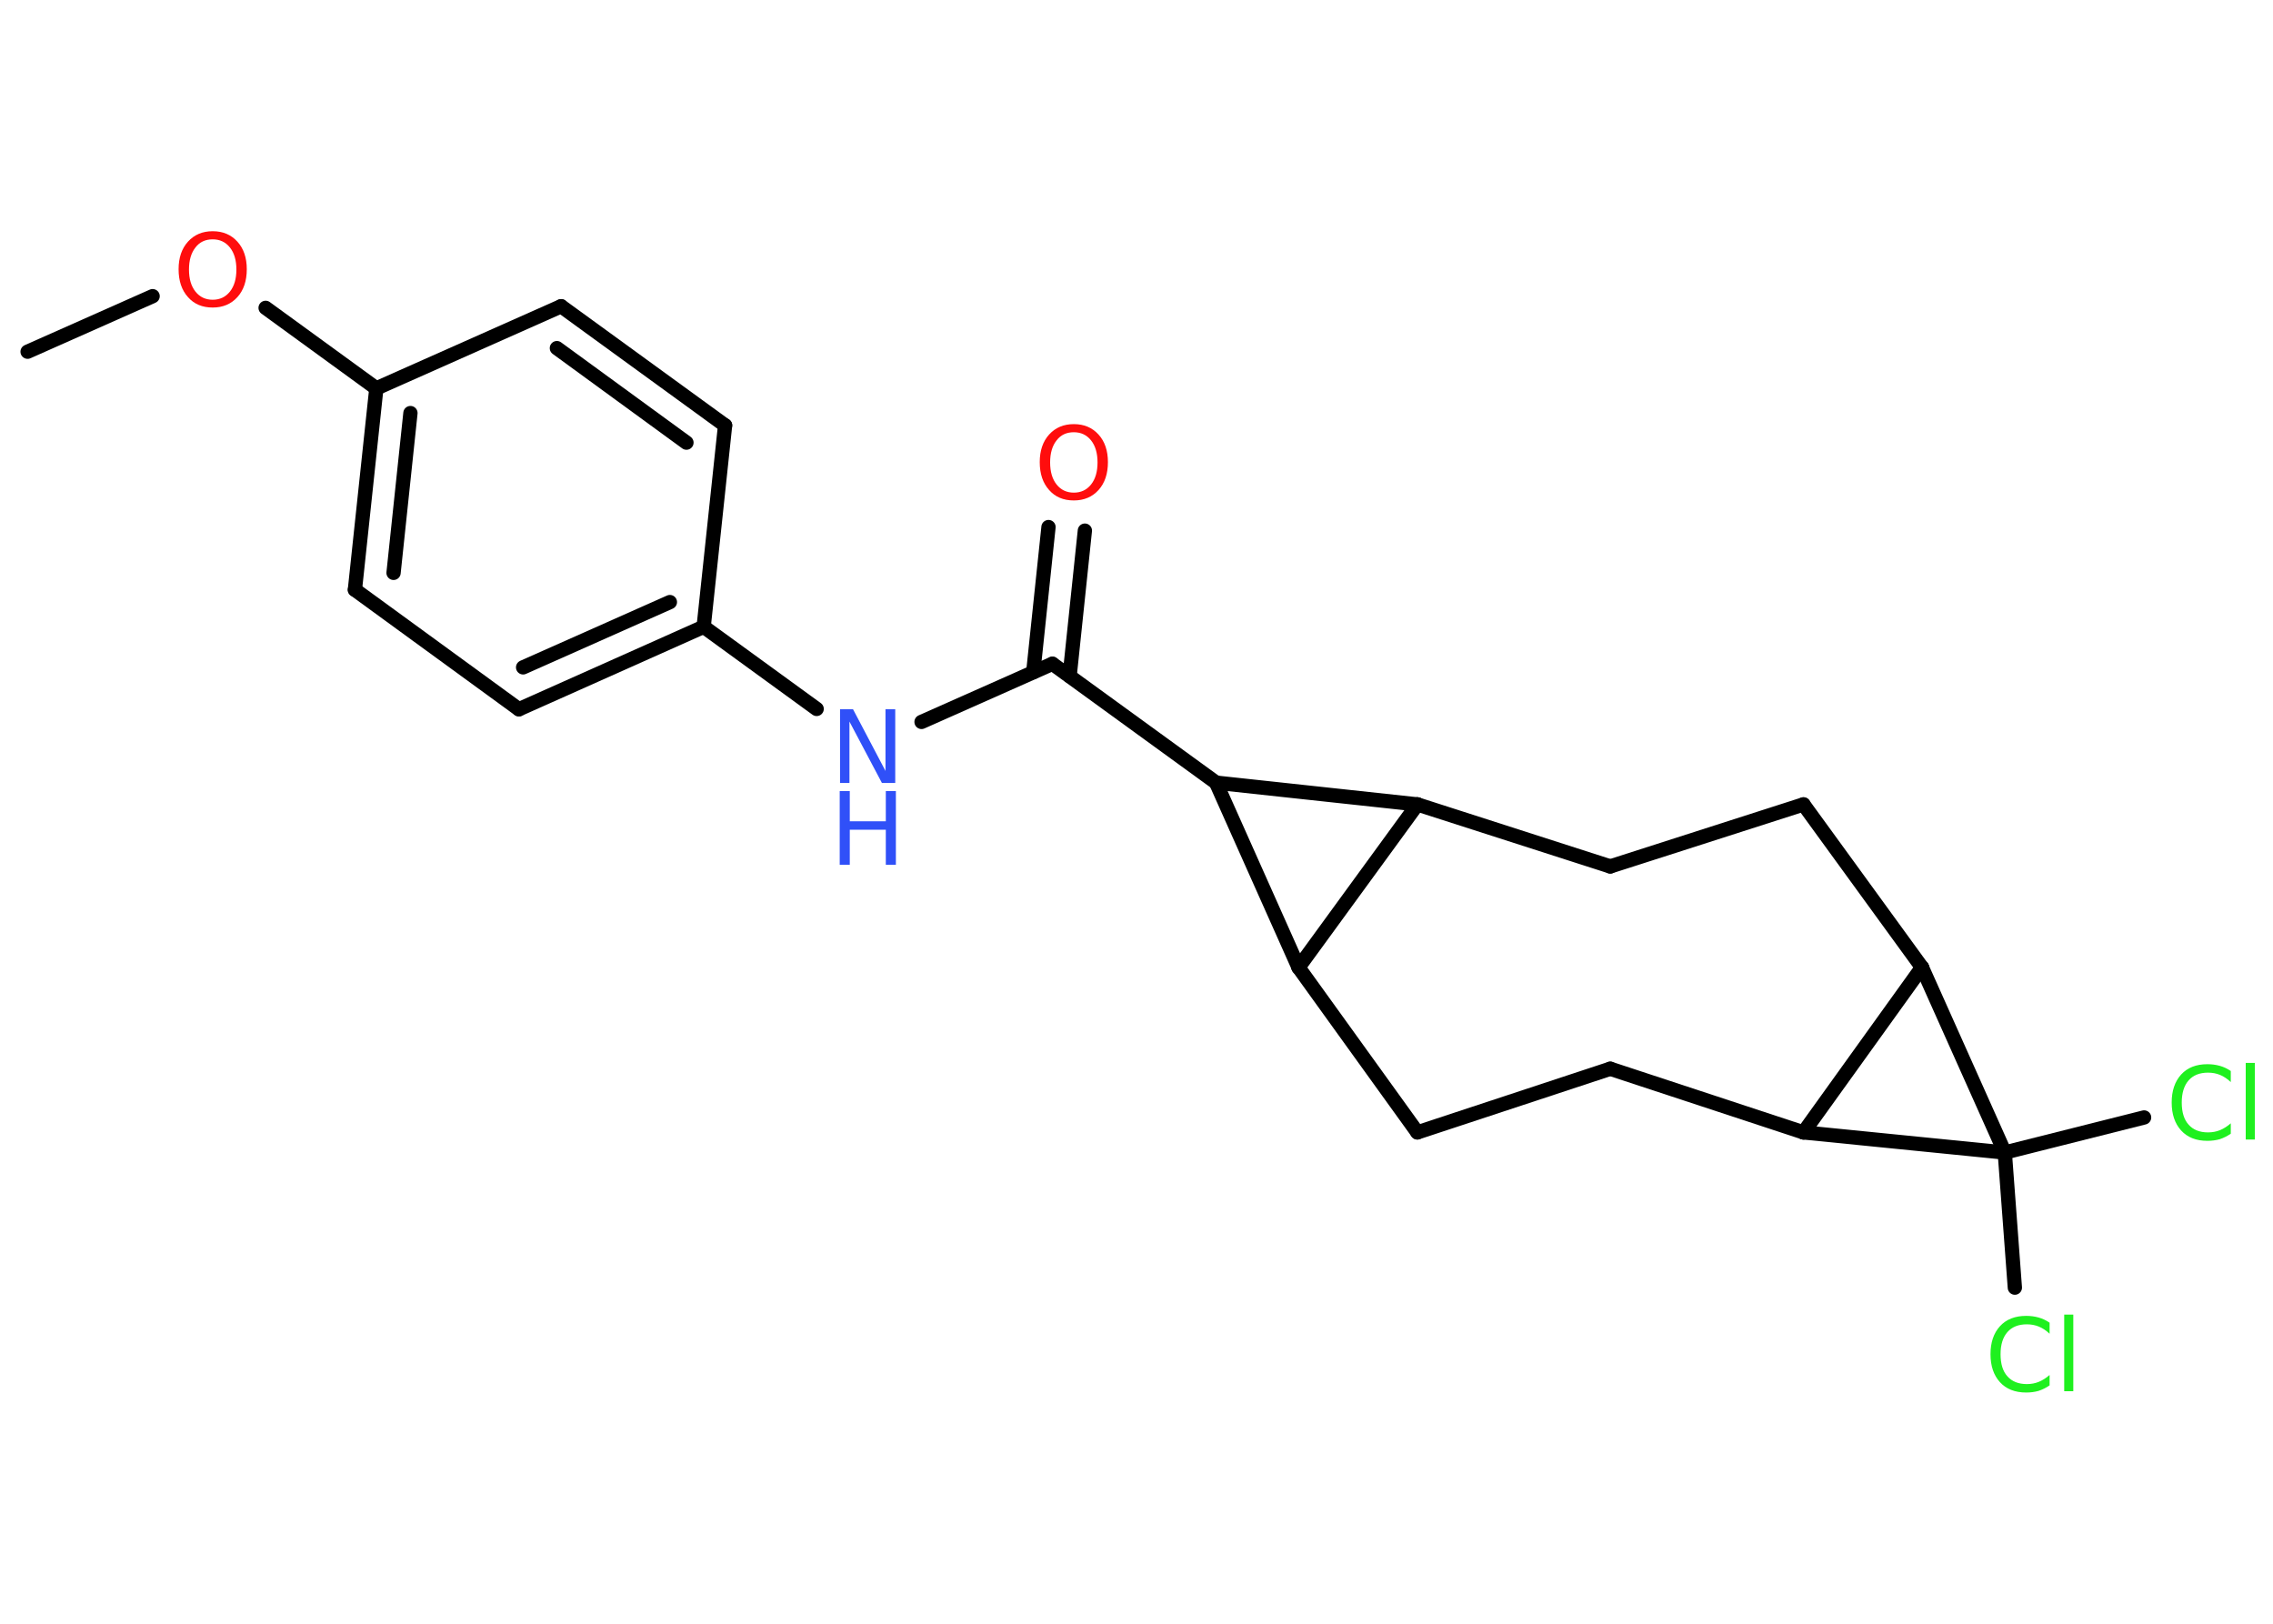 <?xml version='1.0' encoding='UTF-8'?>
<!DOCTYPE svg PUBLIC "-//W3C//DTD SVG 1.1//EN" "http://www.w3.org/Graphics/SVG/1.1/DTD/svg11.dtd">
<svg version='1.2' xmlns='http://www.w3.org/2000/svg' xmlns:xlink='http://www.w3.org/1999/xlink' width='70.0mm' height='50.0mm' viewBox='0 0 70.0 50.0'>
  <desc>Generated by the Chemistry Development Kit (http://github.com/cdk)</desc>
  <g stroke-linecap='round' stroke-linejoin='round' stroke='#000000' stroke-width='.44' fill='#1FF01F'>
    <rect x='.0' y='.0' width='70.0' height='50.0' fill='#FFFFFF' stroke='none'/>
    <g id='mol1' class='mol'>
      <line id='mol1bnd1' class='bond' x1='.85' y1='10.83' x2='4.7' y2='9.12'/>
      <line id='mol1bnd2' class='bond' x1='8.18' y1='9.48' x2='11.59' y2='11.96'/>
      <g id='mol1bnd3' class='bond'>
        <line x1='11.59' y1='11.96' x2='10.93' y2='18.16'/>
        <line x1='12.64' y1='12.72' x2='12.12' y2='17.64'/>
      </g>
      <line id='mol1bnd4' class='bond' x1='10.93' y1='18.16' x2='15.98' y2='21.84'/>
      <g id='mol1bnd5' class='bond'>
        <line x1='15.98' y1='21.84' x2='21.67' y2='19.3'/>
        <line x1='16.11' y1='20.55' x2='20.63' y2='18.54'/>
      </g>
      <line id='mol1bnd6' class='bond' x1='21.67' y1='19.3' x2='25.15' y2='21.83'/>
      <line id='mol1bnd7' class='bond' x1='28.38' y1='22.23' x2='32.41' y2='20.44'/>
      <g id='mol1bnd8' class='bond'>
        <line x1='31.82' y1='20.7' x2='32.29' y2='16.23'/>
        <line x1='32.94' y1='20.82' x2='33.41' y2='16.34'/>
      </g>
      <line id='mol1bnd9' class='bond' x1='32.41' y1='20.44' x2='37.45' y2='24.1'/>
      <line id='mol1bnd10' class='bond' x1='37.45' y1='24.1' x2='39.99' y2='29.79'/>
      <line id='mol1bnd11' class='bond' x1='39.99' y1='29.79' x2='43.65' y2='34.87'/>
      <line id='mol1bnd12' class='bond' x1='43.65' y1='34.87' x2='49.59' y2='32.91'/>
      <line id='mol1bnd13' class='bond' x1='49.59' y1='32.91' x2='55.54' y2='34.87'/>
      <line id='mol1bnd14' class='bond' x1='55.54' y1='34.87' x2='59.19' y2='29.79'/>
      <line id='mol1bnd15' class='bond' x1='59.19' y1='29.79' x2='55.54' y2='24.77'/>
      <line id='mol1bnd16' class='bond' x1='55.54' y1='24.77' x2='49.59' y2='26.68'/>
      <line id='mol1bnd17' class='bond' x1='49.59' y1='26.68' x2='43.65' y2='24.77'/>
      <line id='mol1bnd18' class='bond' x1='39.99' y1='29.79' x2='43.65' y2='24.77'/>
      <line id='mol1bnd19' class='bond' x1='37.45' y1='24.1' x2='43.65' y2='24.77'/>
      <line id='mol1bnd20' class='bond' x1='59.19' y1='29.79' x2='61.74' y2='35.49'/>
      <line id='mol1bnd21' class='bond' x1='55.54' y1='34.87' x2='61.74' y2='35.49'/>
      <line id='mol1bnd22' class='bond' x1='61.74' y1='35.49' x2='62.05' y2='39.65'/>
      <line id='mol1bnd23' class='bond' x1='61.74' y1='35.49' x2='66.03' y2='34.41'/>
      <line id='mol1bnd24' class='bond' x1='21.67' y1='19.3' x2='22.33' y2='13.1'/>
      <g id='mol1bnd25' class='bond'>
        <line x1='22.33' y1='13.1' x2='17.28' y2='9.43'/>
        <line x1='21.14' y1='13.63' x2='17.15' y2='10.72'/>
      </g>
      <line id='mol1bnd26' class='bond' x1='11.59' y1='11.96' x2='17.28' y2='9.43'/>
      <path id='mol1atm2' class='atom' d='M6.55 7.37q-.34 .0 -.53 .25q-.2 .25 -.2 .68q.0 .43 .2 .68q.2 .25 .53 .25q.33 .0 .53 -.25q.2 -.25 .2 -.68q.0 -.43 -.2 -.68q-.2 -.25 -.53 -.25zM6.55 7.12q.47 .0 .76 .32q.29 .32 .29 .85q.0 .54 -.29 .86q-.29 .32 -.76 .32q-.48 .0 -.76 -.32q-.29 -.32 -.29 -.86q.0 -.53 .29 -.85q.29 -.32 .76 -.32z' stroke='none' fill='#FF0D0D'/>
      <g id='mol1atm7' class='atom'>
        <path d='M25.86 21.84h.41l1.0 1.9v-1.9h.3v2.27h-.41l-1.0 -1.89v1.89h-.29v-2.27z' stroke='none' fill='#3050F8'/>
        <path d='M25.86 24.36h.31v.93h1.11v-.93h.31v2.27h-.31v-1.08h-1.11v1.08h-.31v-2.27z' stroke='none' fill='#3050F8'/>
      </g>
      <path id='mol1atm9' class='atom' d='M33.07 13.31q-.34 .0 -.53 .25q-.2 .25 -.2 .68q.0 .43 .2 .68q.2 .25 .53 .25q.33 .0 .53 -.25q.2 -.25 .2 -.68q.0 -.43 -.2 -.68q-.2 -.25 -.53 -.25zM33.07 13.06q.47 .0 .76 .32q.29 .32 .29 .85q.0 .54 -.29 .86q-.29 .32 -.76 .32q-.48 .0 -.76 -.32q-.29 -.32 -.29 -.86q.0 -.53 .29 -.85q.29 -.32 .76 -.32z' stroke='none' fill='#FF0D0D'/>
      <path id='mol1atm20' class='atom' d='M63.12 40.75v.32q-.16 -.15 -.33 -.22q-.17 -.07 -.37 -.07q-.39 .0 -.6 .24q-.21 .24 -.21 .68q.0 .45 .21 .68q.21 .24 .6 .24q.2 .0 .37 -.07q.17 -.07 .33 -.21v.32q-.16 .11 -.34 .17q-.18 .05 -.38 .05q-.52 .0 -.81 -.32q-.29 -.32 -.29 -.86q.0 -.54 .29 -.86q.29 -.32 .81 -.32q.2 .0 .38 .05q.18 .05 .34 .16zM63.57 40.48h.28v2.36h-.28v-2.36z' stroke='none'/>
      <path id='mol1atm21' class='atom' d='M68.7 33.0v.32q-.16 -.15 -.33 -.22q-.17 -.07 -.37 -.07q-.39 .0 -.6 .24q-.21 .24 -.21 .68q.0 .45 .21 .68q.21 .24 .6 .24q.2 .0 .37 -.07q.17 -.07 .33 -.21v.32q-.16 .11 -.34 .17q-.18 .05 -.38 .05q-.52 .0 -.81 -.32q-.29 -.32 -.29 -.86q.0 -.54 .29 -.86q.29 -.32 .81 -.32q.2 .0 .38 .05q.18 .05 .34 .16zM69.16 32.73h.28v2.36h-.28v-2.36z' stroke='none'/>
    </g>
  </g>
</svg>
